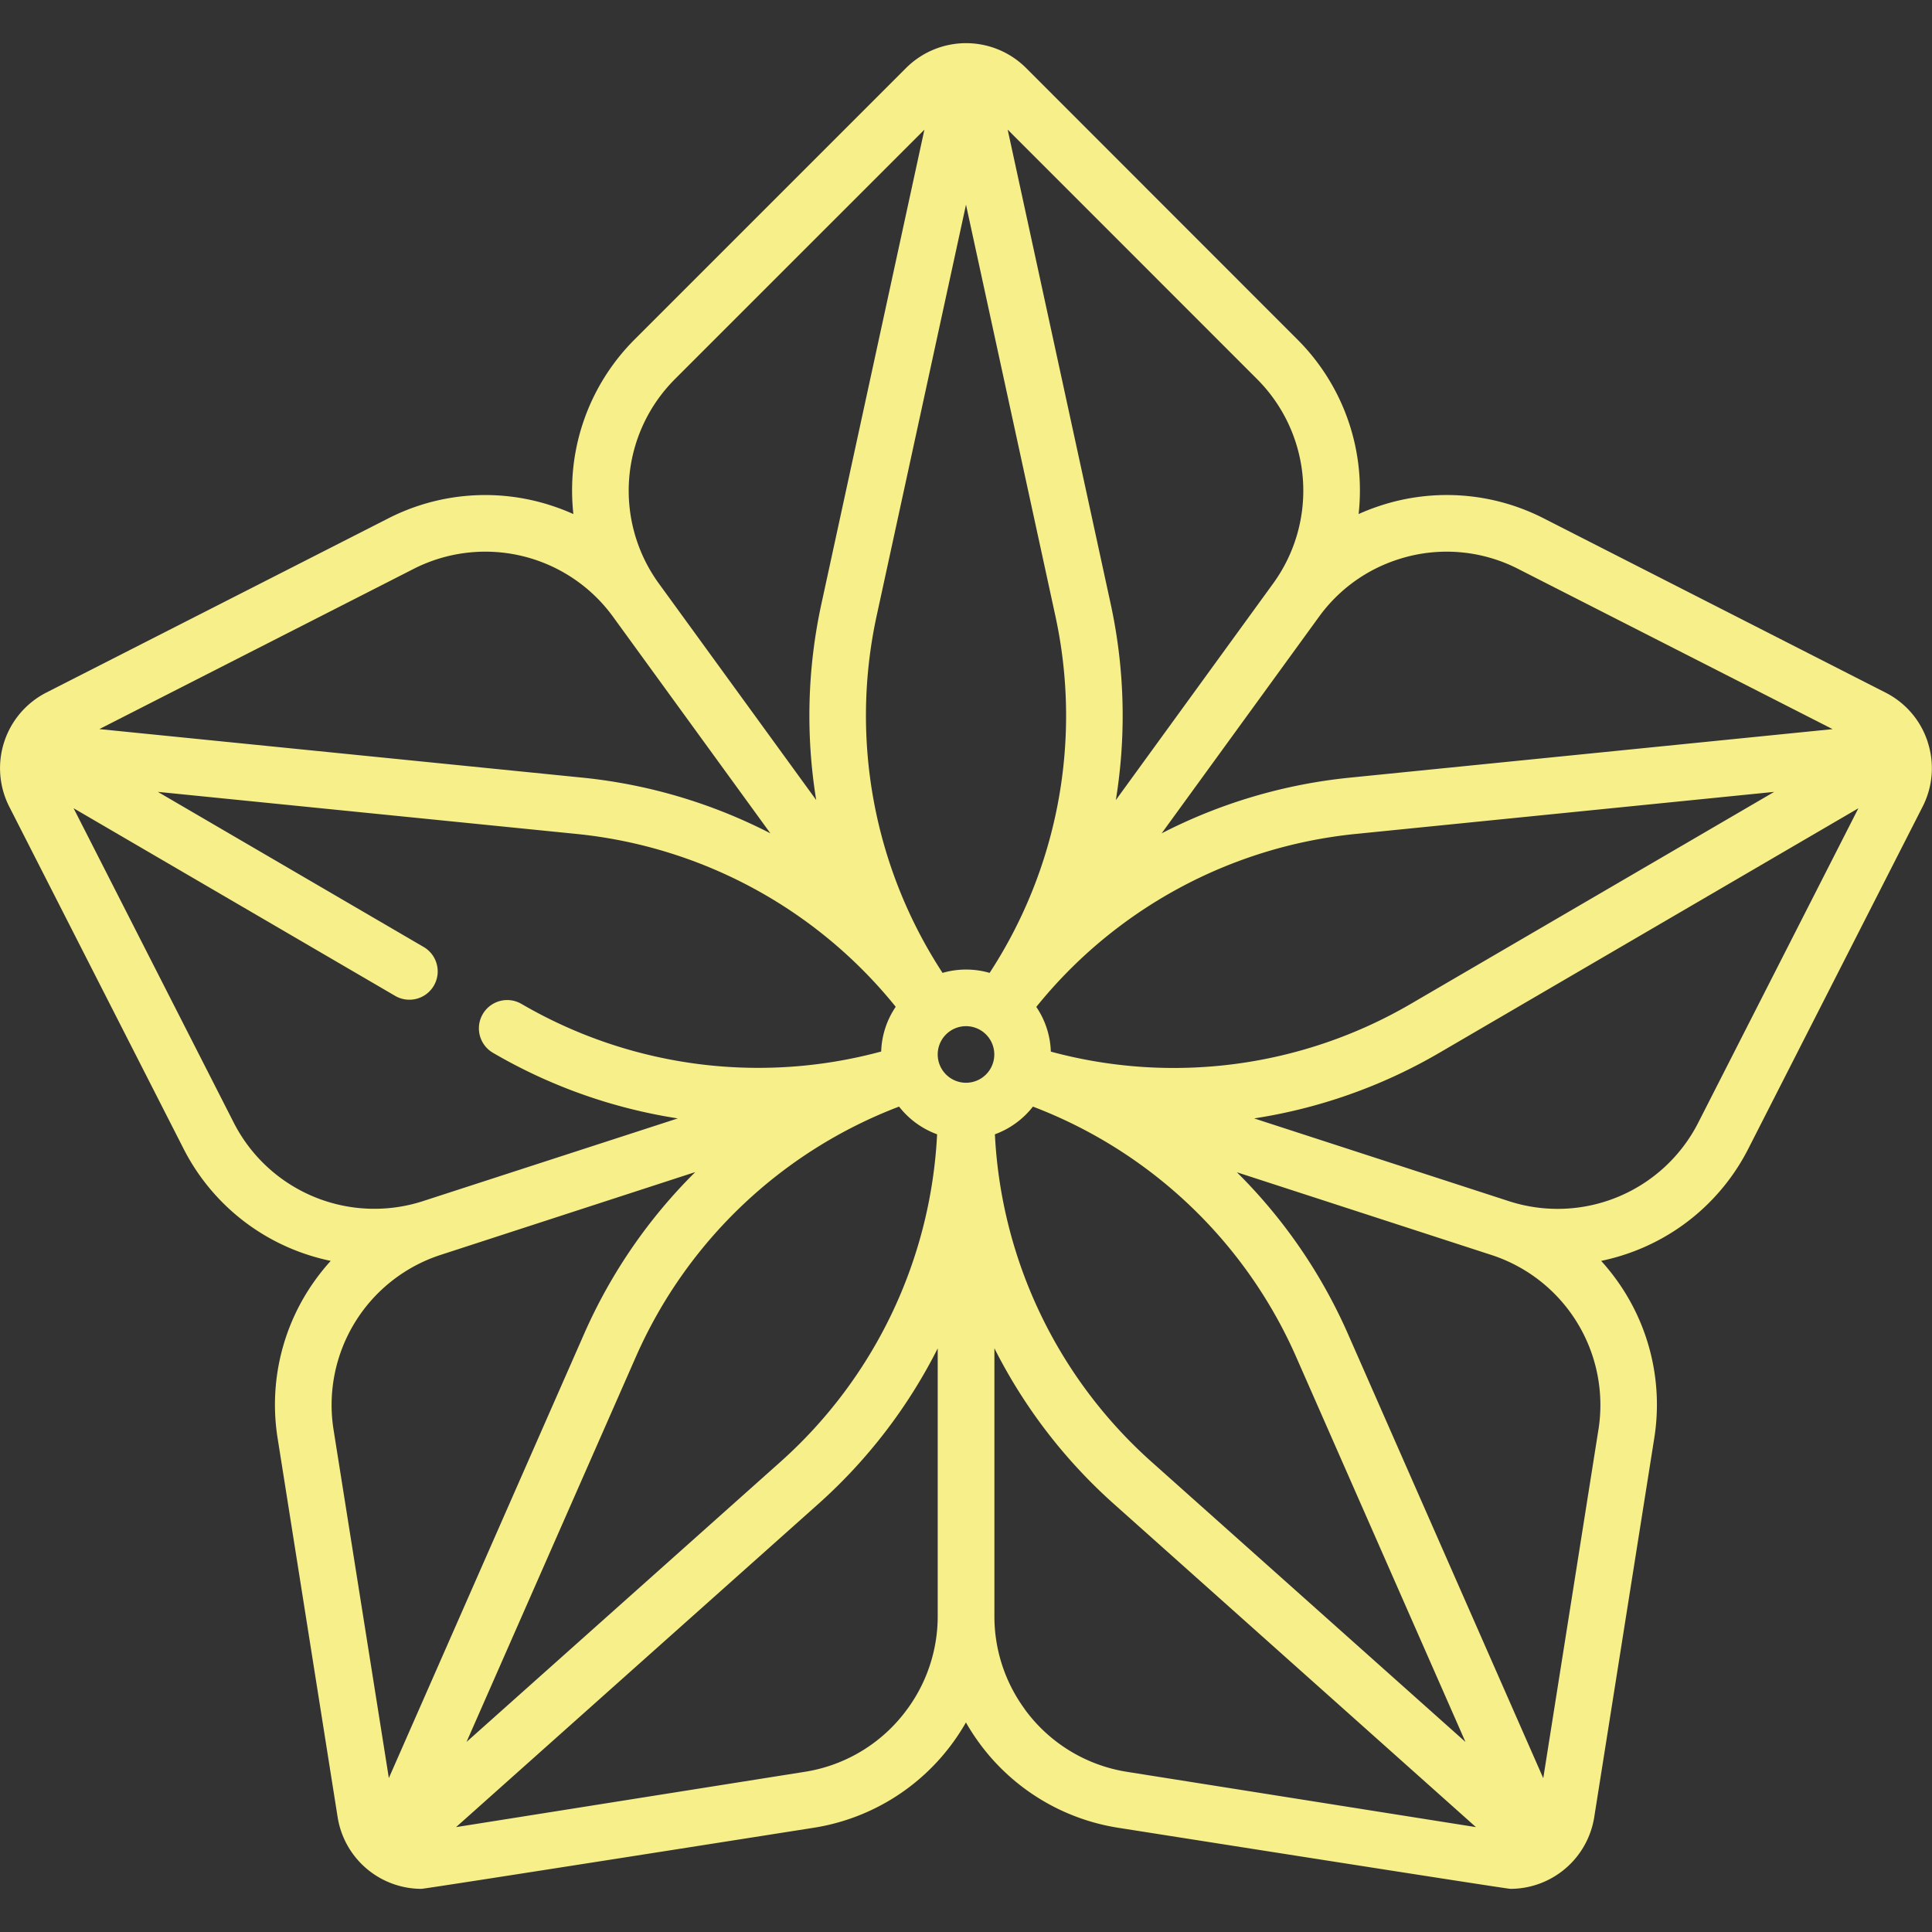 <svg xmlns="http://www.w3.org/2000/svg" xmlns:xlink="http://www.w3.org/1999/xlink" width="90" height="90" viewBox="0 0 90 90">
  <rect x="0" y="0" width="90" height="90" fill="#333333" stroke="none"/>
  <defs>
    <clipPath id="clip-path">
      <path id="Path_28" data-name="Path 28" d="M0,0H90V90H0V0Z" transform="translate(286 2811)" fill="#f7ef8a" stroke="#707070" stroke-width="1"/>
    </clipPath>
  </defs>
  <g id="Mask_Group_22" data-name="Mask Group 22" transform="translate(-286 -2811)" clip-path="url(#clip-path)">
    <g id="_004-moon" data-name="004-moon" transform="translate(286 2811)">
      <path id="Path_38" data-name="Path 38" d="M89.8,34.563a3.929,3.929,0,0,0-1.966-2.3L71.926,24.154a9.922,9.922,0,0,0-7.621-.6,10.1,10.1,0,0,0-1.015.392,10.141,10.141,0,0,0,.06-1.087A9.923,9.923,0,0,0,60.424,15.8L47.8,3.169a3.955,3.955,0,0,0-5.593,0L29.576,15.8A9.924,9.924,0,0,0,26.65,22.86a10.1,10.1,0,0,0,.06,1.087,10.133,10.133,0,0,0-1.015-.392,9.923,9.923,0,0,0-7.621.6L2.161,32.261A3.955,3.955,0,0,0,.433,37.581L8.541,53.493a9.924,9.924,0,0,0,5.813,4.965,10.091,10.091,0,0,0,1.052.279,10.1,10.1,0,0,0-.687.844,9.922,9.922,0,0,0-1.784,7.433l2.794,17.639a3.961,3.961,0,0,0,3.9,3.337c.2,0,18.26-2.843,18.26-2.843a9.923,9.923,0,0,0,6.518-3.994,10.1,10.1,0,0,0,.59-.914,10.135,10.135,0,0,0,.59.914,9.923,9.923,0,0,0,6.518,3.994s18.055,2.843,18.26,2.843a3.962,3.962,0,0,0,3.9-3.337l2.794-17.639a9.922,9.922,0,0,0-1.784-7.433,10.129,10.129,0,0,0-.687-.844,10.079,10.079,0,0,0,1.052-.279,9.922,9.922,0,0,0,5.813-4.965l8.108-15.912a3.929,3.929,0,0,0,.237-3.018Zm-24.684-8.5a7.3,7.3,0,0,1,5.609.441l14.645,7.462-22.5,2.261a24.5,24.5,0,0,0-8.756,2.593l7.329-10.087A7.3,7.3,0,0,1,65.12,26.062ZM45,9.536,49.165,28.7A21.913,21.913,0,0,1,46.1,45.321a3.935,3.935,0,0,0-2.192,0A21.912,21.912,0,0,1,40.835,28.7ZM43.682,49.121A1.318,1.318,0,1,1,45,50.439,1.32,1.32,0,0,1,43.682,49.121Zm-1.8,2.429a3.972,3.972,0,0,0,1.772,1.29A21.913,21.913,0,0,1,36.366,68.09L21.733,81.146l7.894-17.952A21.912,21.912,0,0,1,41.882,51.549Zm6.236,0A21.914,21.914,0,0,1,60.373,63.194l7.894,17.952L53.634,68.09A21.913,21.913,0,0,1,46.346,52.84a3.974,3.974,0,0,0,1.772-1.29Zm.834-2.56a3.93,3.93,0,0,0-.677-2.084,21.913,21.913,0,0,1,14.861-8.056l19.512-1.961L65.709,46.771A21.914,21.914,0,0,1,48.952,48.989ZM58.56,17.661a7.352,7.352,0,0,1,.749,9.519s-7.329,10.09-7.329,10.09a24.5,24.5,0,0,0-.239-9.132l-4.8-22.1Zm-27.12,0L43.062,6.04l-4.8,22.1a24.5,24.5,0,0,0-.24,9.129L30.691,27.181a7.352,7.352,0,0,1,.749-9.519ZM19.271,26.5a7.352,7.352,0,0,1,9.285,2.229S35.888,38.82,35.888,38.82a24.5,24.5,0,0,0-8.759-2.595l-22.5-2.261ZM10.89,52.3,3.428,37.651l14.979,8.74a1.318,1.318,0,0,0,1.329-2.277L7.353,36.888l19.512,1.961A21.914,21.914,0,0,1,41.726,46.9a3.93,3.93,0,0,0-.677,2.084,21.914,21.914,0,0,1-16.757-2.218,1.318,1.318,0,0,0-1.329,2.277A24.5,24.5,0,0,0,31.574,52.1L19.712,55.95A7.352,7.352,0,0,1,10.89,52.3ZM15.538,66.6a7.351,7.351,0,0,1,4.989-8.142S32.388,54.6,32.388,54.6a24.5,24.5,0,0,0-5.174,7.528l-9.1,20.7Zm26.738,13a7.3,7.3,0,0,1-4.8,2.94L21.245,85.114,38.122,70.058a24.5,24.5,0,0,0,5.56-7.245V75.282A7.306,7.306,0,0,1,42.277,79.6Zm5.447,0a7.305,7.305,0,0,1-1.4-4.321s0-12.471,0-12.471a24.5,24.5,0,0,0,5.561,7.247L68.755,85.114,52.521,82.542a7.3,7.3,0,0,1-4.8-2.94Zm26.738-13L71.891,82.835l-9.1-20.7a24.5,24.5,0,0,0-5.172-7.526L69.472,58.46A7.351,7.351,0,0,1,74.462,66.6ZM79.11,52.3a7.352,7.352,0,0,1-8.822,3.654S58.423,52.1,58.423,52.1a24.5,24.5,0,0,0,8.614-3.048l19.534-11.4Z" fill="#f7ef8a"/>
    </g>
  </g>
</svg>
